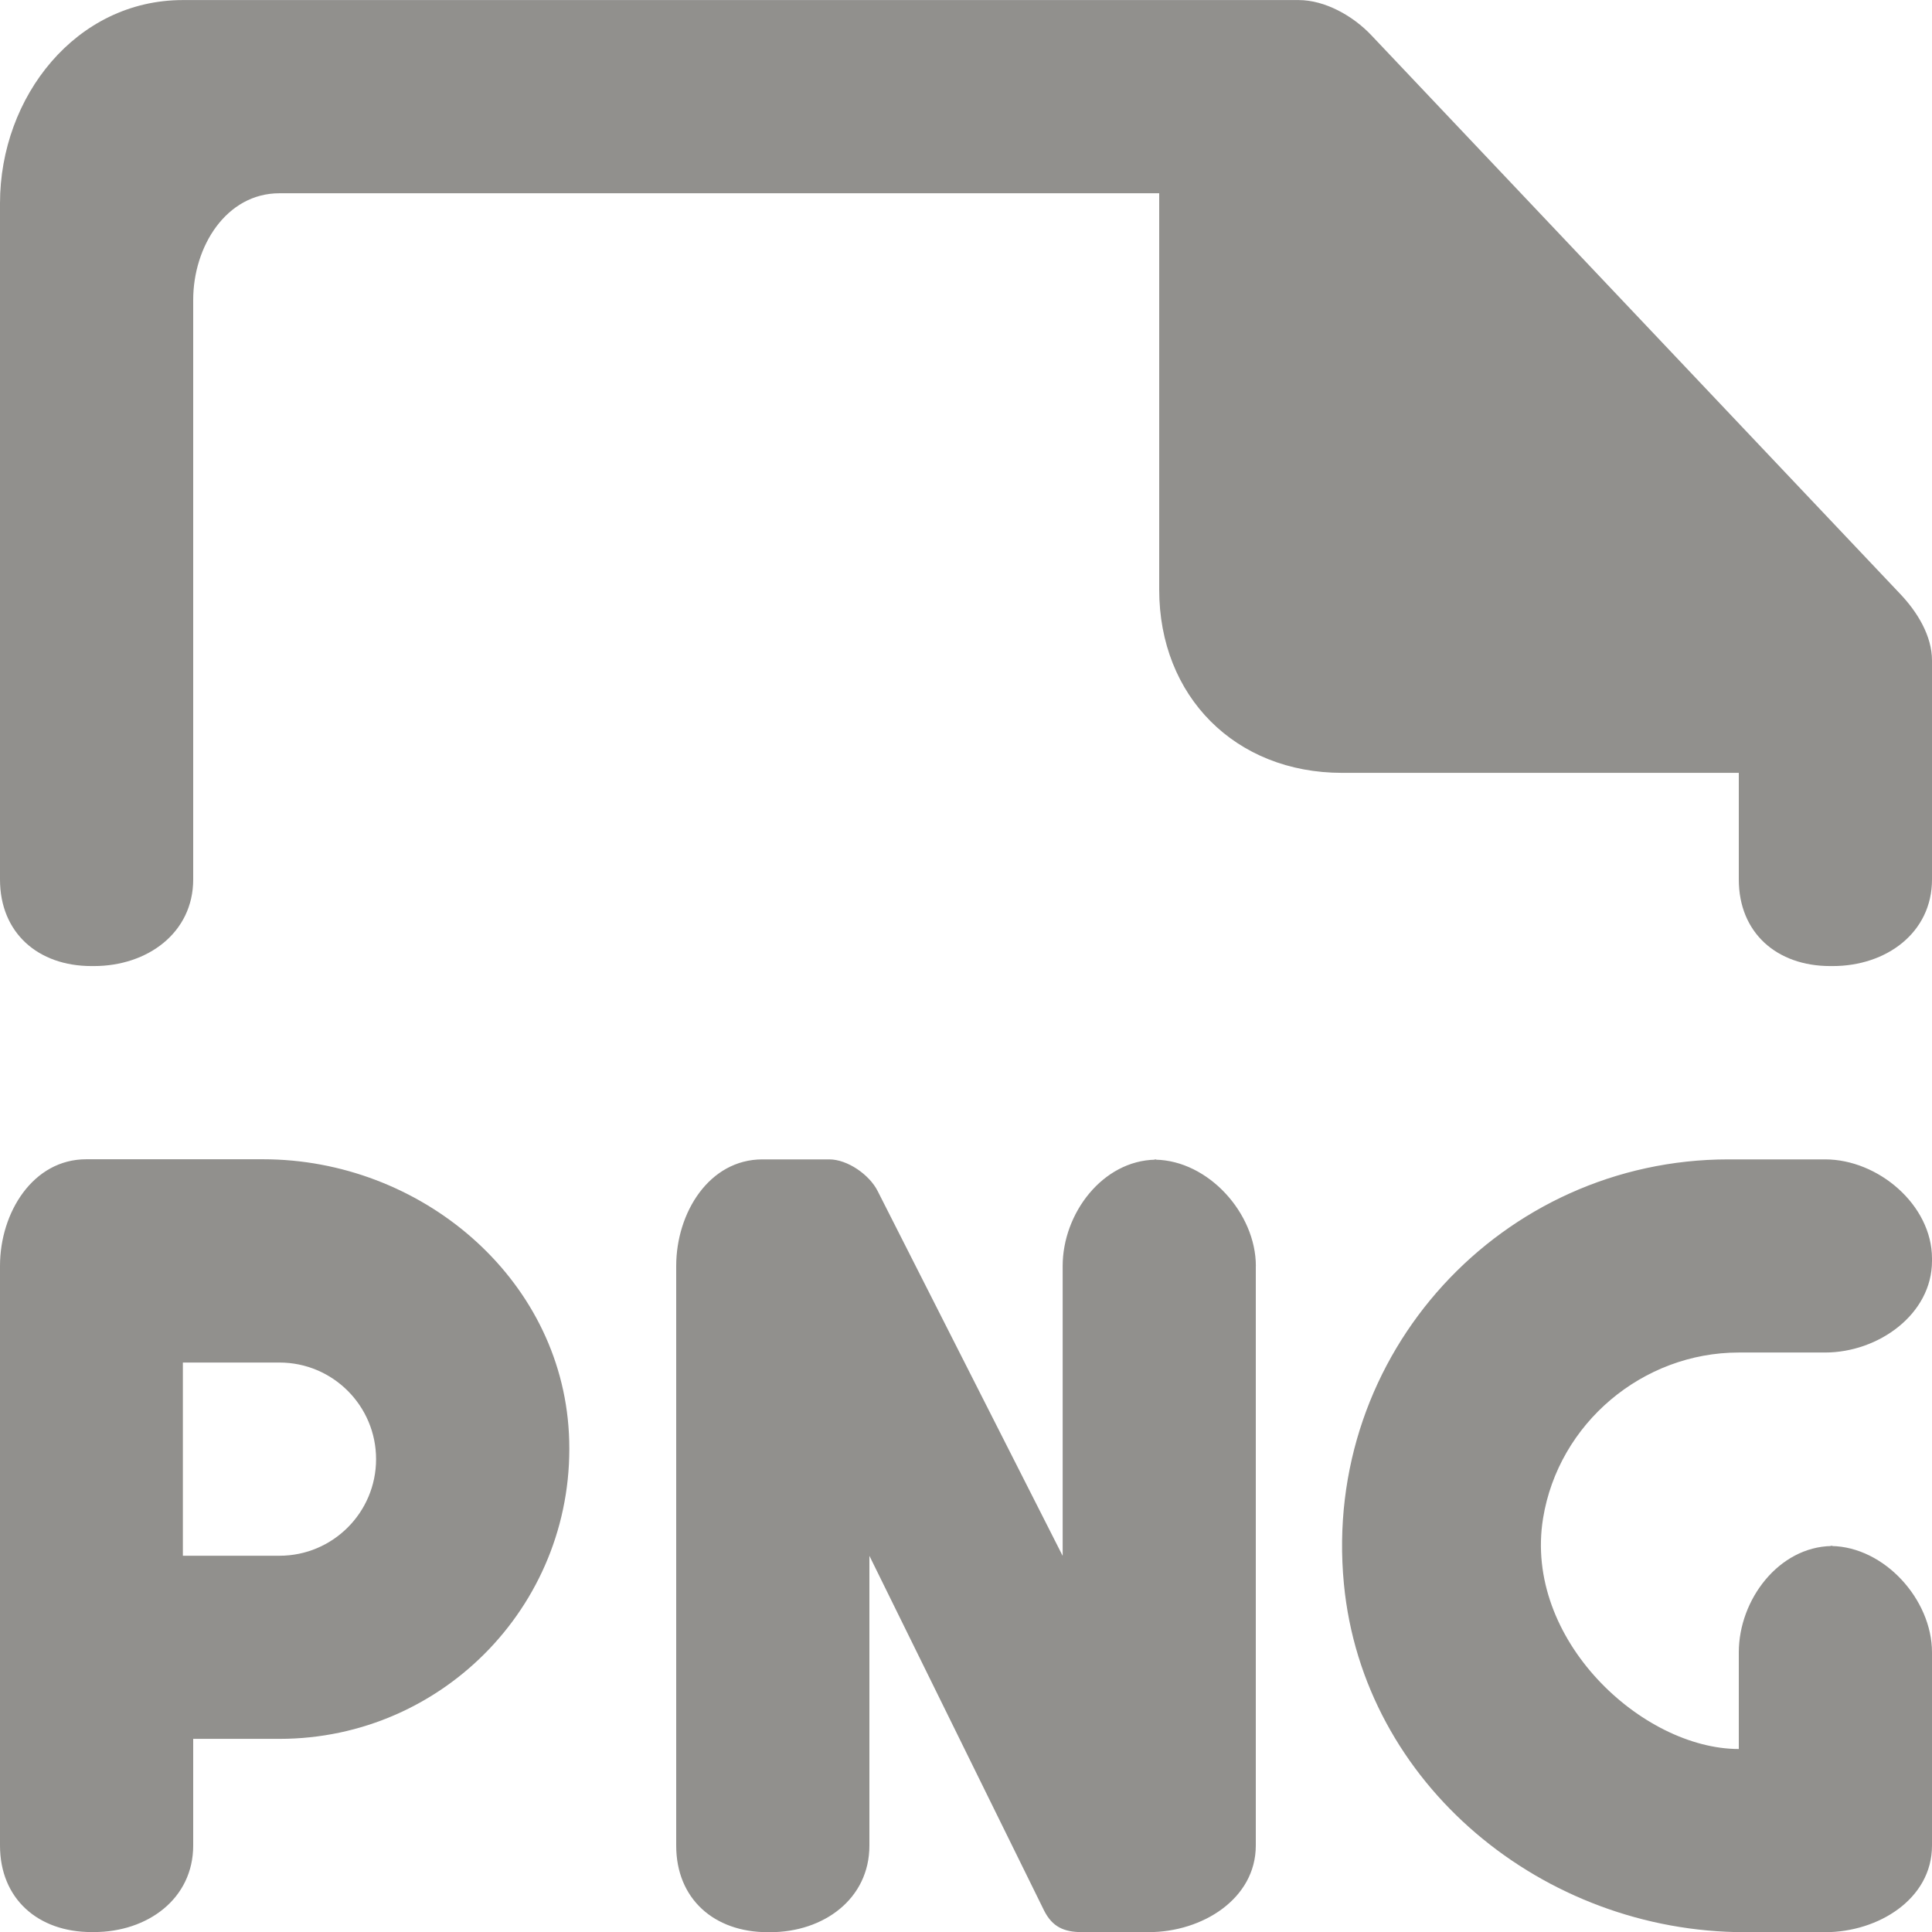 <!-- Generated by IcoMoon.io -->
<svg version="1.1" xmlns="http://www.w3.org/2000/svg" width="32" height="32" viewBox="0 0 32 32">
<title>as-file_png-</title>
<path fill="#91908d" d="M32 10.94v3.627c0 0.883-0.758 1.434-1.643 1.434h-0.042c-0.885 0-1.515-0.55-1.515-1.434v-1.766h-6.571c-1.768 0-3.029-1.266-3.029-3.034v-6.566h-14.571c-0.883 0-1.429 0.883-1.429 1.766v9.6c0 0.883-0.758 1.434-1.643 1.434h-0.042c-0.885 0-1.515-0.55-1.515-1.434v-11.2c0-1.766 1.261-3.366 3.029-3.366h18.48c0.438 0 0.901 0.262 1.203 0.581l8.762 9.256c0.283 0.298 0.526 0.693 0.526 1.102zM19.157 19.201c-0.006 0-0.013 0.005-0.021 0.005s-0.014-0.005-0.021-0.005h0.042zM20.8 20.968v9.6c0 0.883-0.888 1.434-1.771 1.434h-1.106c-0.302 0-0.494-0.088-0.63-0.358l-2.893-5.875v4.8c0 0.883-0.758 1.434-1.643 1.434h-0.042c-0.885 0-1.515-0.55-1.515-1.434v-9.6c0-0.883 0.546-1.766 1.429-1.766h1.106c0.302 0 0.666 0.254 0.802 0.525l3.064 6.042v-4.8c0-0.875 0.664-1.747 1.536-1.762 0.875 0.014 1.664 0.886 1.664 1.762zM30.357 25.601c-0.006 0-0.013 0.005-0.021 0.005s-0.014-0.005-0.021-0.005h0.042zM32 20.843v0.042c0 0.883-0.888 1.517-1.771 1.517h-1.429c-1.594 0-2.986 1.173-3.242 2.746-0.326 2.005 1.642 3.821 3.242 3.821v-1.6c0-0.875 0.664-1.747 1.536-1.762 0.875 0.014 1.664 0.886 1.664 1.762v3.2c0 0.883-0.888 1.434-1.771 1.434h-1.325c-3.342 0-6.328-2.445-6.645-5.771-0.365-3.818 2.627-7.029 6.37-7.029h1.6c0.883 0 1.771 0.758 1.771 1.642zM4.629 25.768h-1.6v-3.2h1.6c0.883 0 1.6 0.717 1.6 1.6s-0.717 1.6-1.6 1.6zM4.357 19.201h-2.928c-0.883 0-1.429 0.883-1.429 1.766v9.6c0 0.883 0.63 1.434 1.515 1.434h0.042c0.885 0 1.643-0.55 1.643-1.434v-1.766h1.429c2.736 0 4.938-2.29 4.794-5.059-0.136-2.595-2.466-4.541-5.066-4.541z"></path>
</svg>
